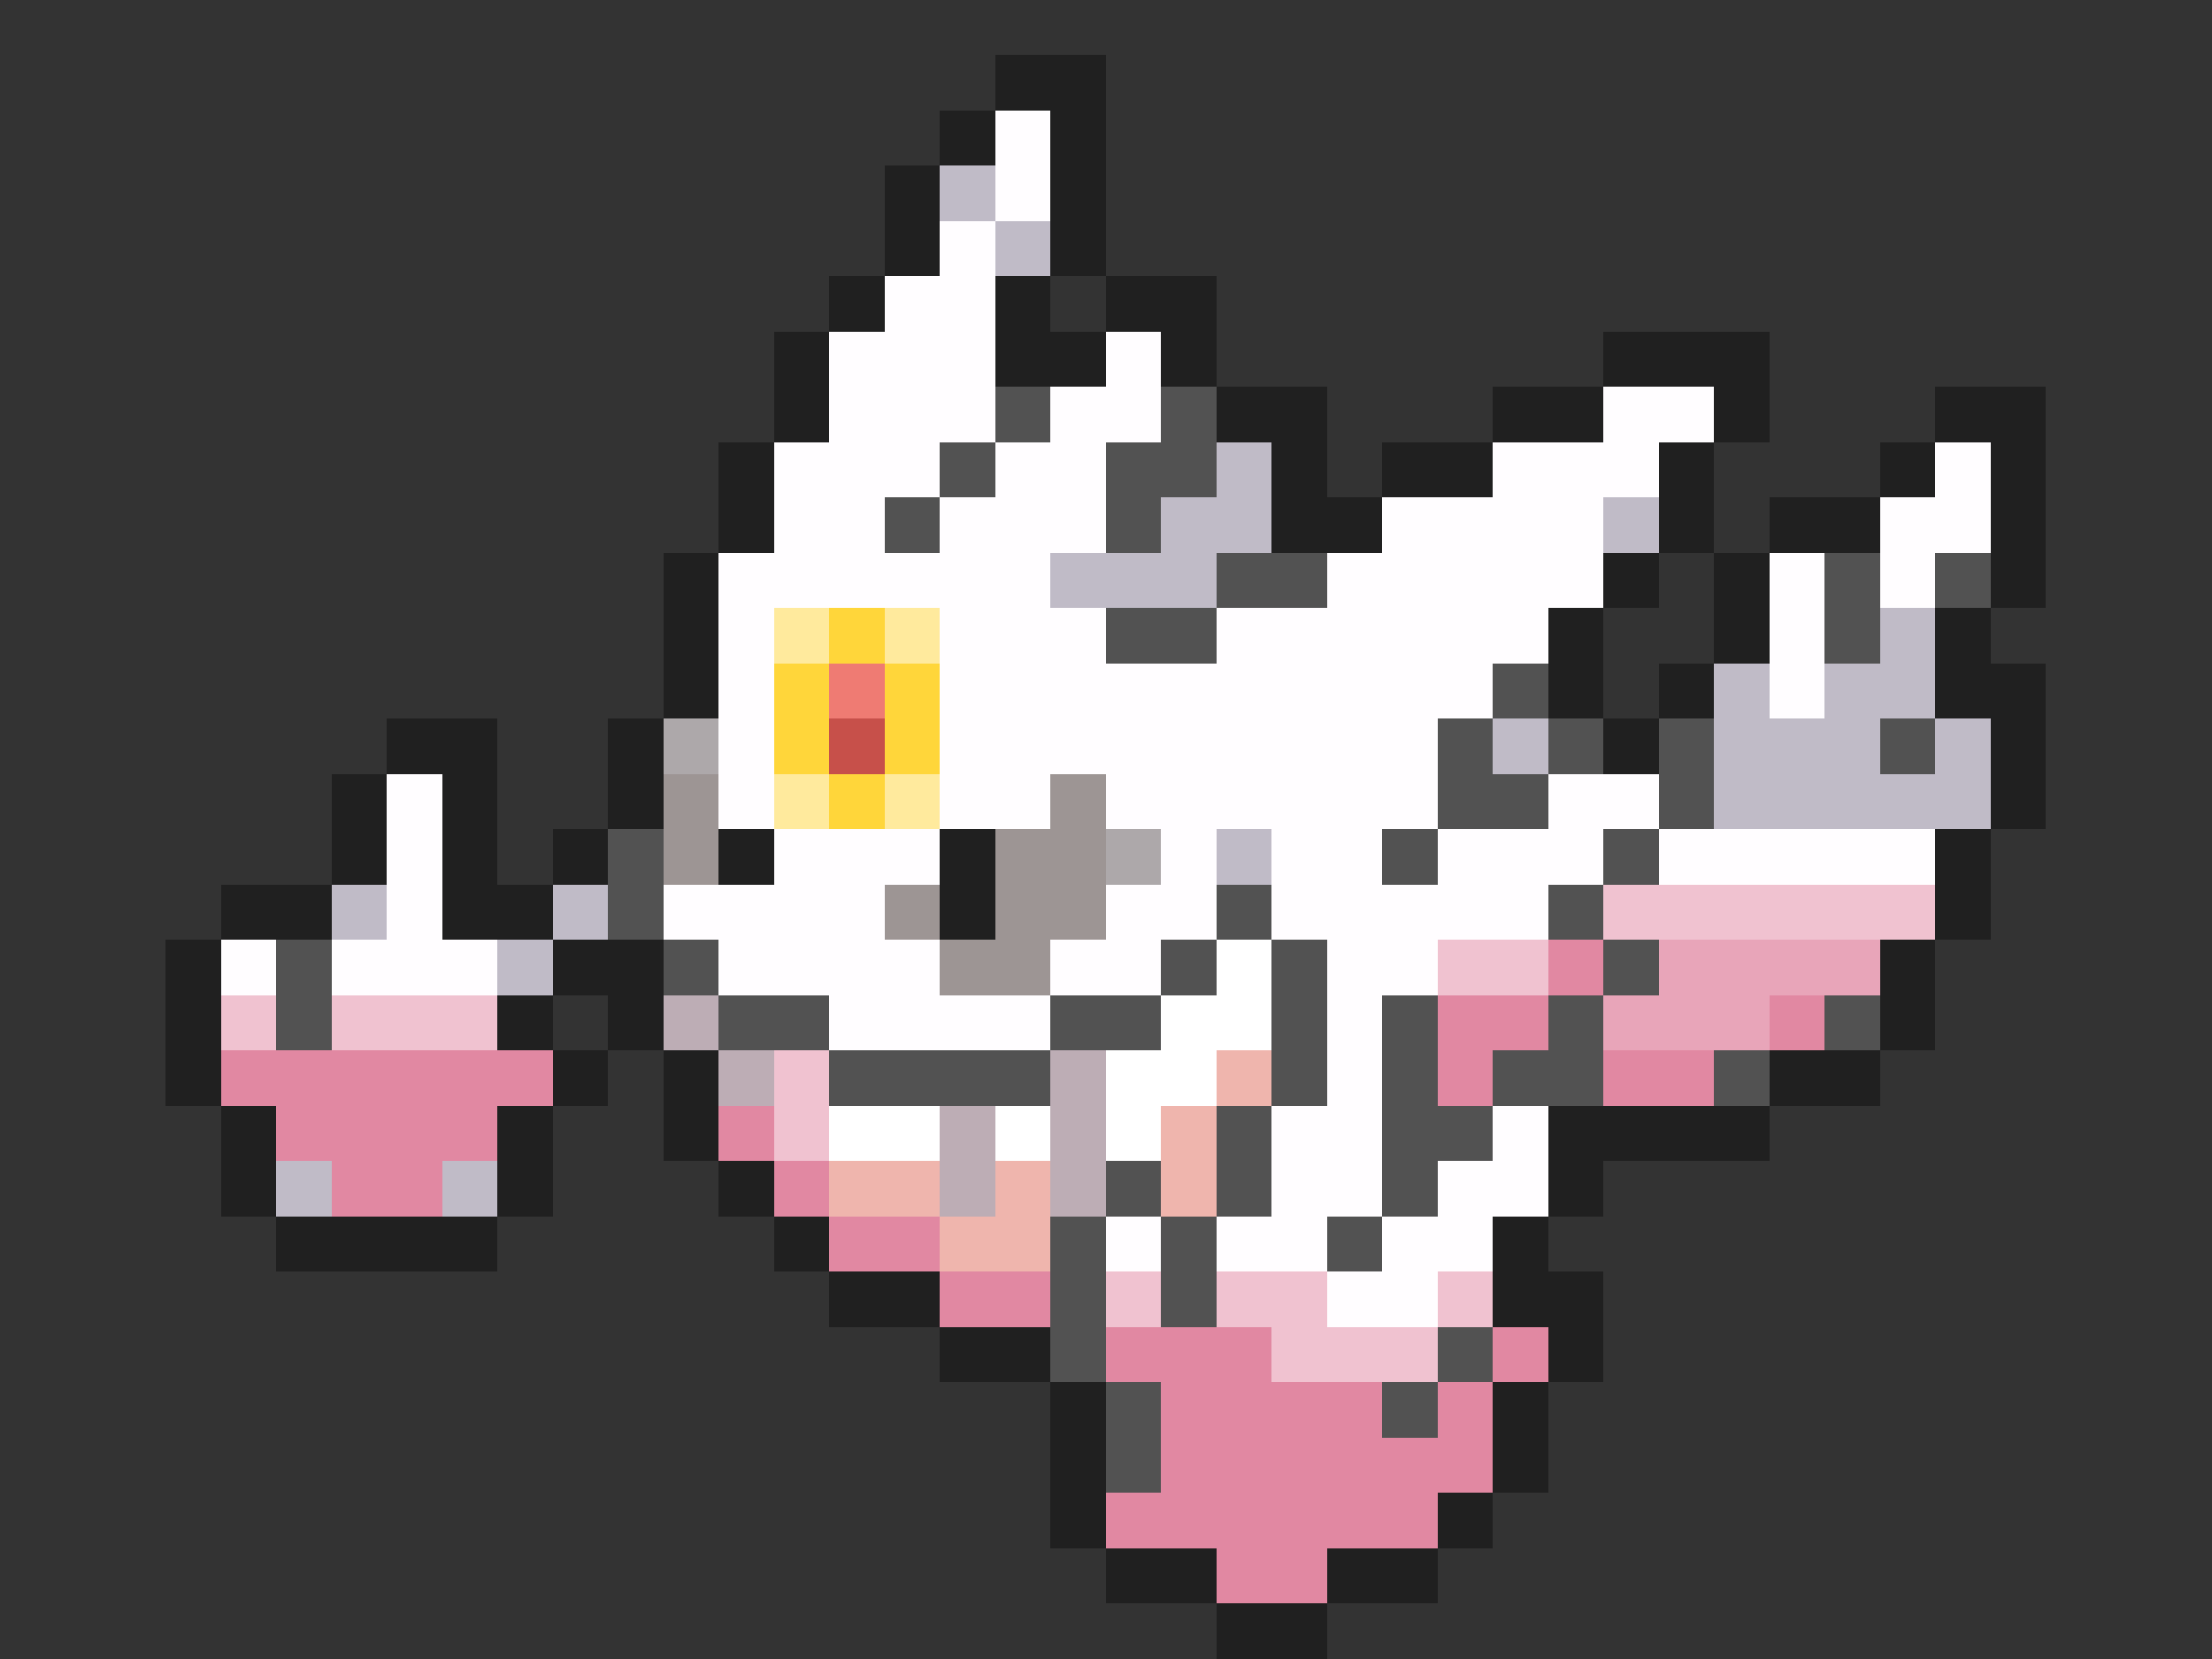 <svg xmlns="http://www.w3.org/2000/svg" viewBox="0 -0.5 40 30" shape-rendering="crispEdges">
<rect x="0" y="-0.5" width="40" height="30" fill="#333333" stroke="none"/>
<path stroke="#202020" d="M18 1h2M17 2h1M19 2h1M16 3h1M19 3h1M16 4h1M19 4h1M15 5h1M18 5h1M20 5h2M14 6h1M18 6h2M21 6h1M29 6h3M14 7h1M22 7h2M27 7h2M31 7h1M35 7h2M13 8h1M23 8h1M25 8h2M30 8h1M34 8h1M36 8h1M13 9h1M23 9h2M30 9h1M32 9h2M36 9h1M12 10h1M29 10h1M31 10h1M36 10h1M12 11h1M28 11h1M31 11h1M35 11h1M12 12h1M28 12h1M30 12h1M35 12h2M7 13h2M11 13h1M29 13h1M36 13h1M6 14h1M8 14h1M11 14h1M36 14h1M6 15h1M8 15h1M10 15h1M13 15h1M17 15h1M35 15h1M4 16h2M8 16h2M17 16h1M35 16h1M3 17h1M10 17h2M34 17h1M3 18h1M9 18h1M11 18h1M34 18h1M3 19h1M10 19h1M12 19h1M32 19h2M4 20h1M9 20h1M12 20h1M28 20h4M4 21h1M9 21h1M13 21h1M28 21h1M5 22h4M14 22h1M27 22h1M15 23h2M27 23h2M17 24h2M28 24h1M19 25h1M27 25h1M19 26h1M27 26h1M19 27h1M26 27h1M20 28h2M24 28h2M22 29h2" />
<path stroke="#fffdff" d="M18 2h1M18 3h1M17 4h1M16 5h2M15 6h3M20 6h1M15 7h3M19 7h2M29 7h2M14 8h3M18 8h2M27 8h3M35 8h1M14 9h2M17 9h3M25 9h4M34 9h2M13 10h6M24 10h5M32 10h1M34 10h1M13 11h1M17 11h3M22 11h6M32 11h1M13 12h1M17 12h10M32 12h1M13 13h1M17 13h9M7 14h1M13 14h1M17 14h2M20 14h6M28 14h2M7 15h1M14 15h3M21 15h1M23 15h2M26 15h3M30 15h5M7 16h1M12 16h4M20 16h2M23 16h5M4 17h1M6 17h3M13 17h4M19 17h2M24 17h2M15 18h4M24 18h1M24 19h1M23 20h2M27 20h1M23 21h2M26 21h2M20 22h1M22 22h2M25 22h2M24 23h2" />
<path stroke="#c0bbc7" d="M17 3h1M18 4h1M22 8h1M21 9h2M29 9h1M19 10h3M34 11h1M31 12h1M33 12h2M27 13h1M31 13h3M35 13h1M31 14h5M22 15h1M6 16h1M10 16h1M9 17h1M5 21h1M8 21h1" />
<path stroke="#525252" d="M18 7h1M21 7h1M17 8h1M20 8h2M16 9h1M20 9h1M22 10h2M33 10h1M35 10h1M20 11h2M33 11h1M27 12h1M26 13h1M28 13h1M30 13h1M34 13h1M26 14h2M30 14h1M11 15h1M25 15h1M29 15h1M11 16h1M22 16h1M28 16h1M5 17h1M12 17h1M21 17h1M23 17h1M29 17h1M5 18h1M13 18h2M19 18h2M23 18h1M25 18h1M28 18h1M33 18h1M15 19h4M23 19h1M25 19h1M27 19h2M31 19h1M22 20h1M25 20h2M20 21h1M22 21h1M25 21h1M19 22h1M21 22h1M24 22h1M19 23h1M21 23h1M19 24h1M26 24h1M20 25h1M25 25h1M20 26h1" />
<path stroke="#ffea9d" d="M14 11h1M16 11h1M14 14h1M16 14h1" />
<path stroke="#ffd63a" d="M15 11h1M14 12h1M16 12h1M14 13h1M16 13h1M15 14h1" />
<path stroke="#ef7b73" d="M15 12h1" />
<path stroke="#ada8aa" d="M12 13h1M20 15h1" />
<path stroke="#c7504a" d="M15 13h1" />
<path stroke="#9d9594" d="M12 14h1M19 14h1M12 15h1M18 15h2M16 16h1M18 16h2M17 17h2" />
<path stroke="#f0c2d0" d="M29 16h6M26 17h2M4 18h1M6 18h3M14 19h1M14 20h1M20 23h1M22 23h2M26 23h1M23 24h3" />
<path stroke="#ffffff" d="M22 17h1M21 18h2M20 19h2M15 20h2M18 20h1M20 20h1" />
<path stroke="#e188a2" d="M28 17h1M26 18h2M32 18h1M4 19h6M26 19h1M29 19h2M5 20h4M13 20h1M6 21h2M14 21h1M15 22h2M17 23h2M20 24h3M27 24h1M21 25h4M26 25h1M21 26h6M20 27h6M22 28h2" />
<path stroke="#e8a5b9" d="M30 17h4M29 18h3" />
<path stroke="#bdadb5" d="M12 18h1M13 19h1M19 19h1M17 20h1M19 20h1M17 21h1M19 21h1" />
<path stroke="#efb5ad" d="M22 19h1M21 20h1M15 21h2M18 21h1M21 21h1M17 22h2" />
</svg>